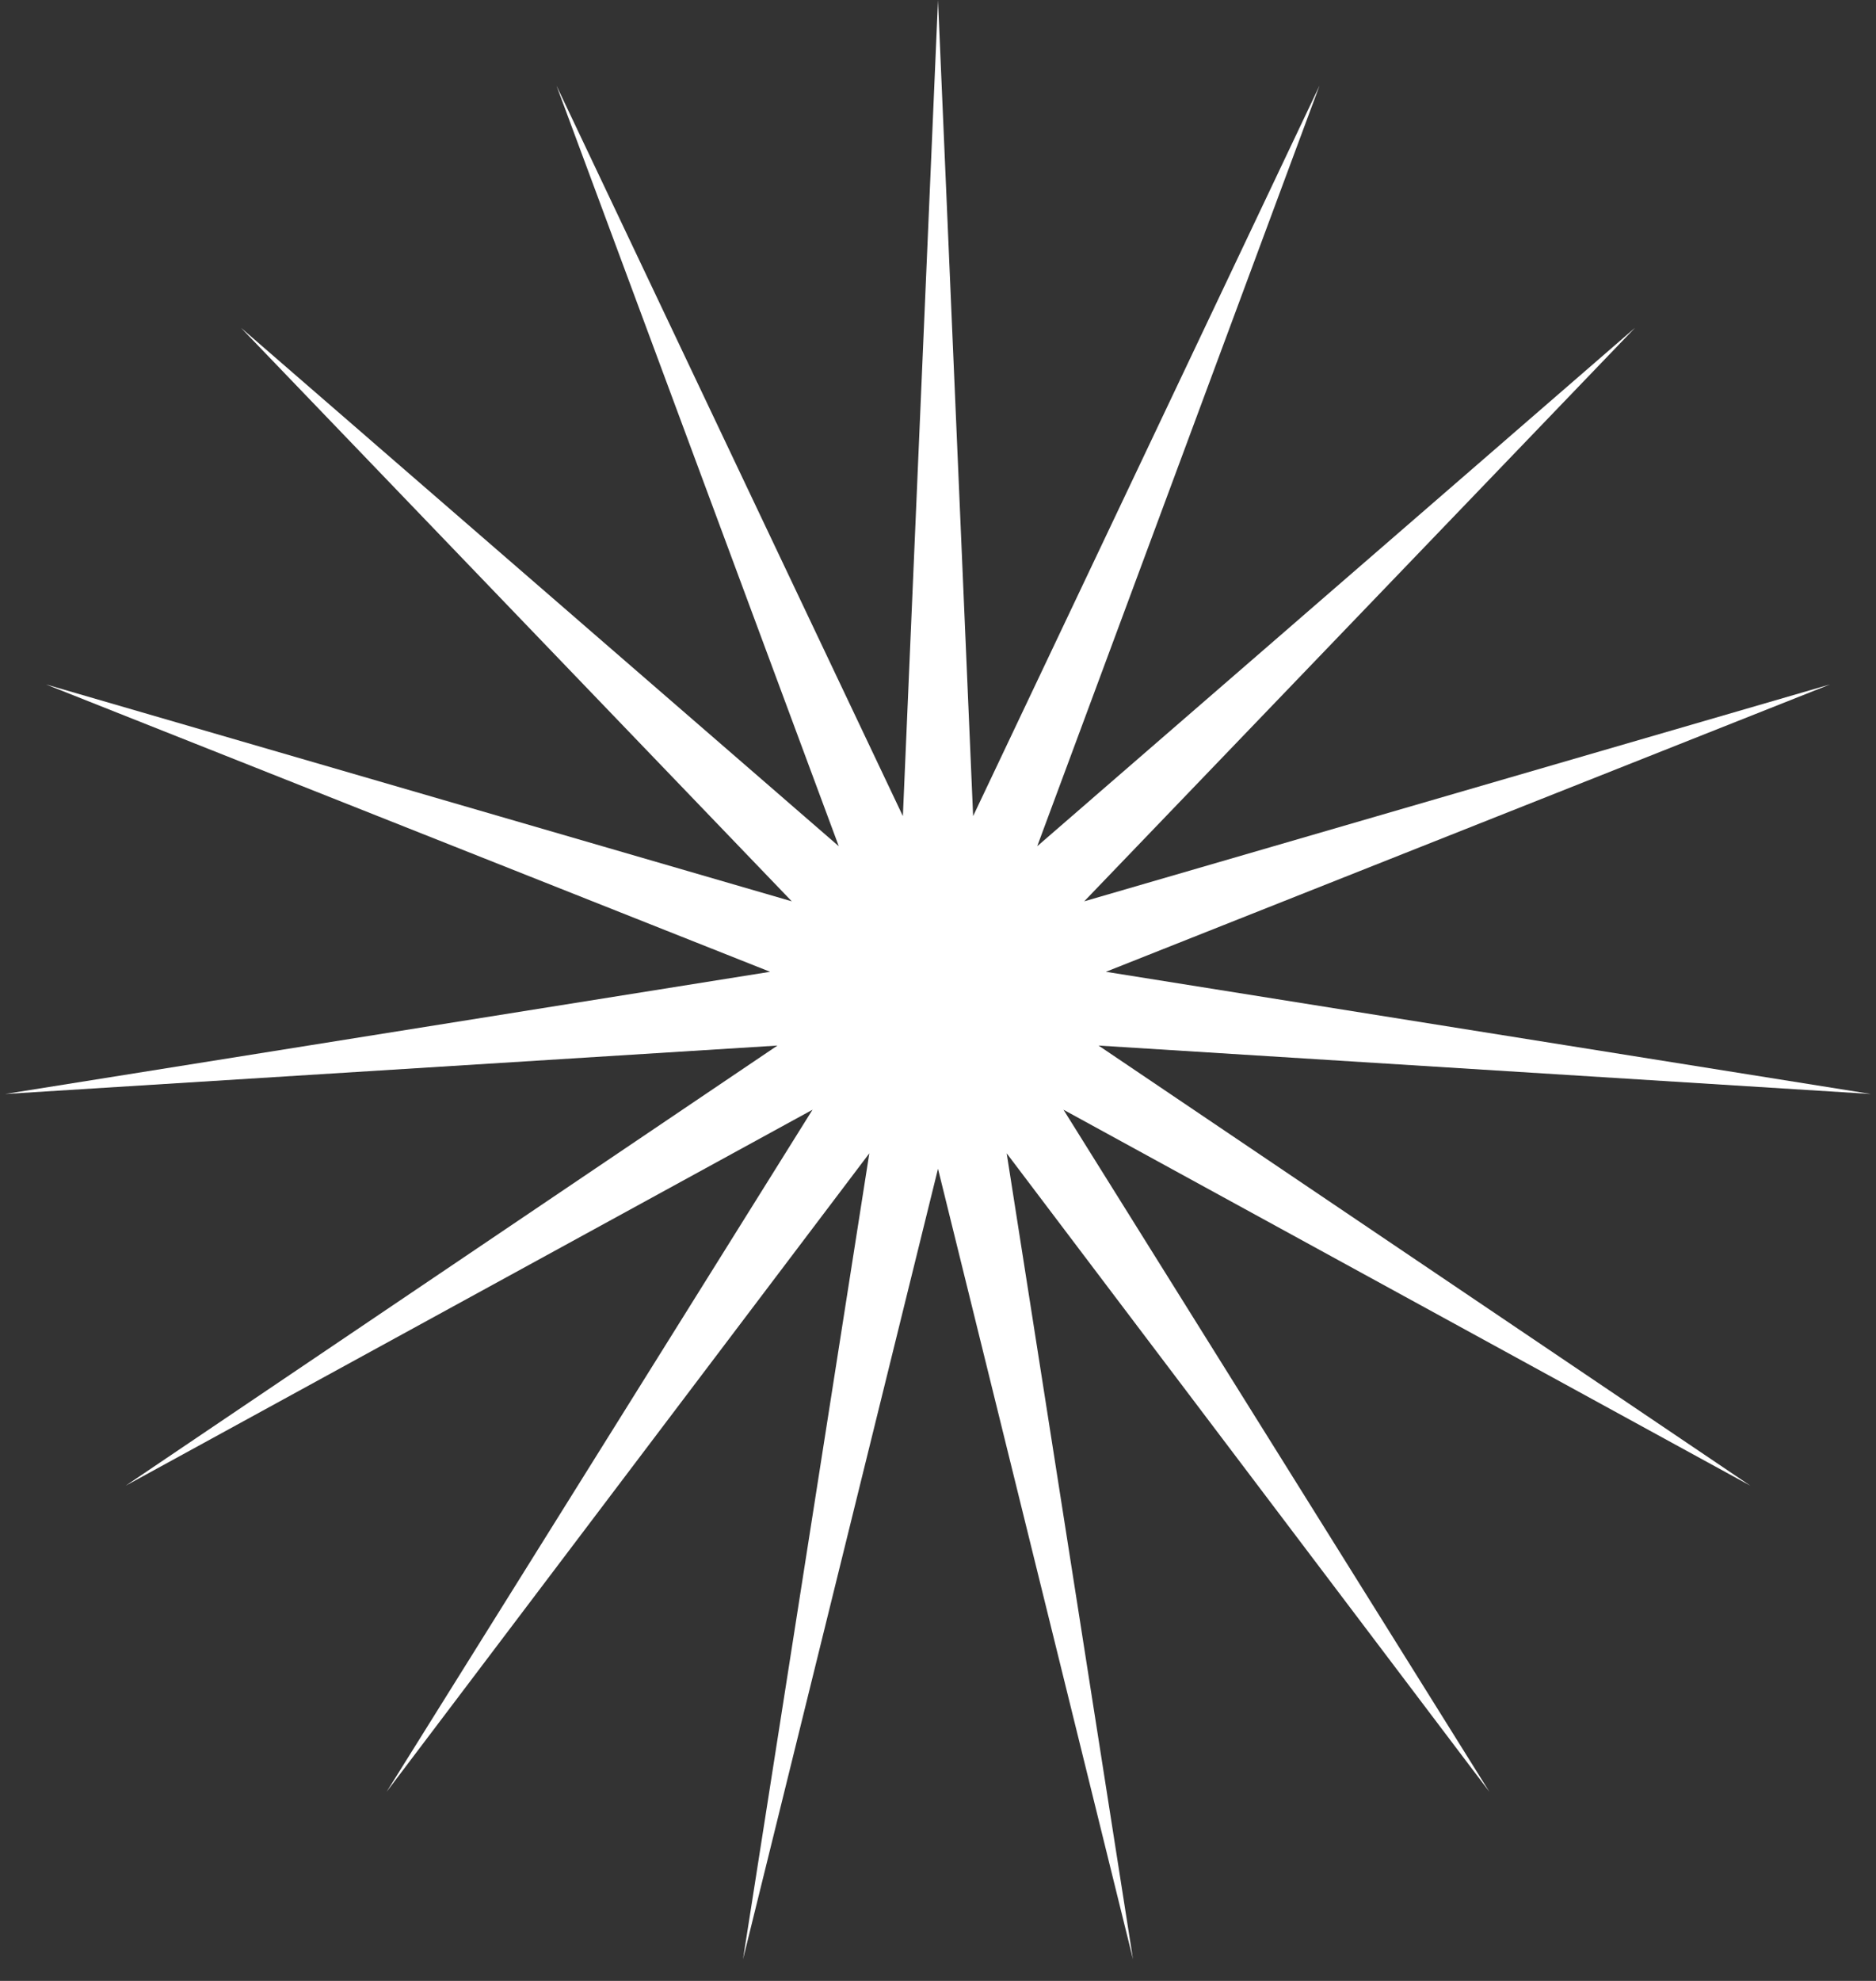 <svg width="36" height="38" viewBox="0 0 36 38" fill="none" xmlns="http://www.w3.org/2000/svg">
<rect x="0" y="0" width="36" height="38" fill="#333333" stroke="none"/>
<path d="M18 0L18.674 15.655L25.321 1.643L19.904 16.233L31.377 6.287L20.806 17.29L35.119 13.129L21.222 18.642L35.901 20.986L21.081 20.057L33.589 28.5L20.408 21.288L28.58 34.371L19.318 22.124L21.742 37.585L18 22.42L14.258 37.585L16.682 22.124L7.42 34.371L15.592 21.288L2.412 28.5L14.919 20.057L0.099 20.986L14.778 18.642L0.881 13.129L15.194 17.29L4.623 6.287L16.096 16.233L10.679 1.643L17.326 15.655L18 0Z" fill="white"/>
</svg>
